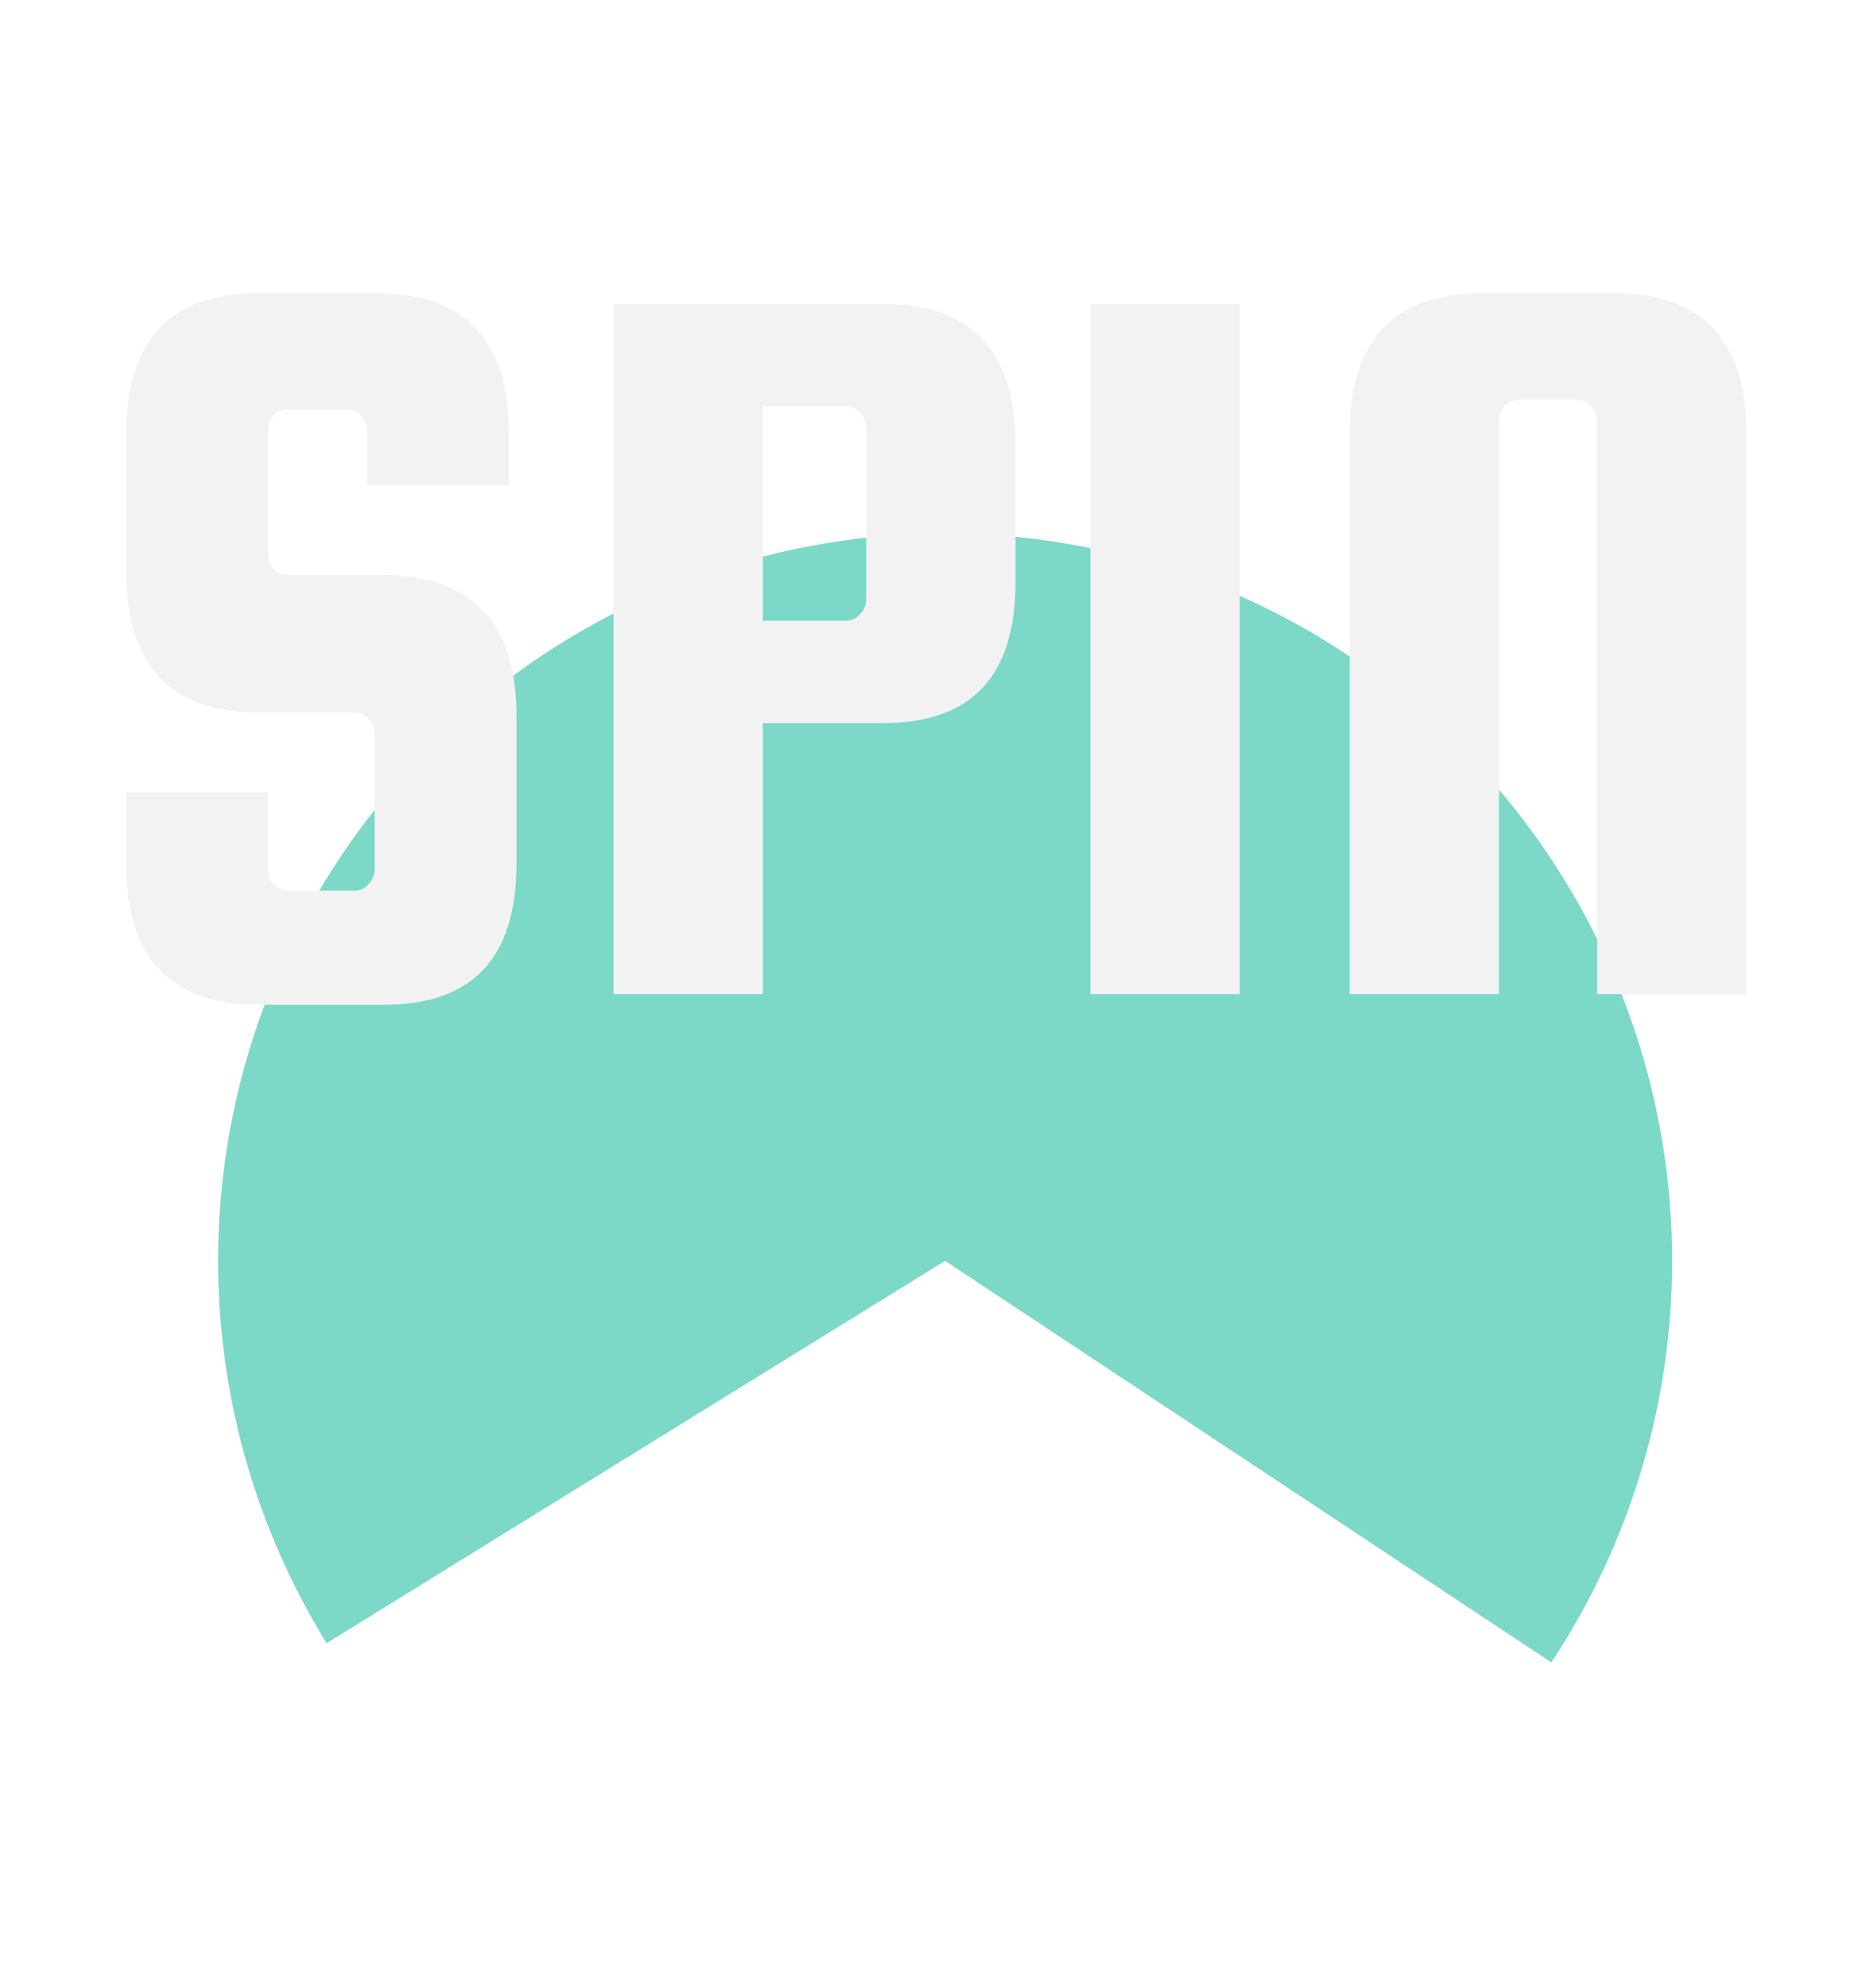 <svg width="77" height="82" viewBox="0 0 77 82" fill="none" xmlns="http://www.w3.org/2000/svg">
<path d="M64.015 68.561C66.986 64.073 68.695 58.869 68.963 53.494C69.231 48.118 68.048 42.77 65.538 38.009C63.028 33.248 59.283 29.25 54.697 26.434C50.111 23.618 44.851 22.088 39.47 22.004C34.089 21.919 28.784 23.284 24.111 25.955C19.439 28.626 15.571 32.505 12.913 37.185C10.256 41.865 8.906 47.173 9.005 52.554C9.105 57.935 10.65 63.191 13.479 67.769L39 52L64.015 68.561Z" fill="#7CD8C7"/>
<g filter="url(#filter0_d)">
<path d="M21.004 16.012H15.152V13.768C15.152 13.533 15.064 13.328 14.888 13.152C14.741 12.976 14.55 12.888 14.316 12.888H11.896C11.661 12.888 11.456 12.976 11.28 13.152C11.133 13.328 11.06 13.533 11.06 13.768V18.828C11.06 19.063 11.133 19.268 11.28 19.444C11.456 19.62 11.661 19.708 11.896 19.708H15.856C19.493 19.767 21.312 21.703 21.312 25.516V31.632C21.312 35.504 19.493 37.44 15.856 37.44H10.664C7.026 37.44 5.208 35.504 5.208 31.632V28.684H11.06V31.852C11.06 32.087 11.133 32.292 11.28 32.468C11.456 32.644 11.661 32.732 11.896 32.732H14.624C14.858 32.732 15.049 32.644 15.196 32.468C15.372 32.292 15.46 32.087 15.46 31.852V26.264C15.46 26.029 15.372 25.824 15.196 25.648C15.049 25.472 14.858 25.384 14.624 25.384H10.664C7.026 25.384 5.208 23.448 5.208 19.576V13.9C5.208 10.028 7.026 8.092 10.664 8.092H15.548C19.185 8.092 21.004 10.028 21.004 13.9V16.012ZM36.448 8.532C40.086 8.532 41.904 10.468 41.904 14.34V20.016C41.904 23.888 40.086 25.824 36.448 25.824H31.476V37H25.316V8.532H36.448ZM35.744 20.72V13.636C35.744 13.401 35.656 13.196 35.48 13.02C35.334 12.844 35.143 12.756 34.908 12.756H31.476V21.6H34.908C35.143 21.6 35.334 21.512 35.48 21.336C35.656 21.16 35.744 20.955 35.744 20.72ZM51.157 8.532V37H44.997V8.532H51.157ZM72.063 37H65.903V13.372C65.903 13.137 65.815 12.932 65.639 12.756C65.492 12.58 65.302 12.492 65.067 12.492H62.691C62.456 12.492 62.251 12.58 62.075 12.756C61.928 12.932 61.855 13.137 61.855 13.372V37H55.695V13.9C55.695 10.028 57.514 8.092 61.151 8.092H66.607C70.244 8.092 72.063 10.028 72.063 13.9V37Z" fill="#F2F2F2"/>
</g>
<defs>
<filter id="filter0_d" x="1.208" y="8.092" width="74.855" height="37.348" filterUnits="userSpaceOnUse" color-interpolation-filters="sRGB">
<feFlood flood-opacity="0" result="BackgroundImageFix"/>
<feColorMatrix in="SourceAlpha" type="matrix" values="0 0 0 0 0 0 0 0 0 0 0 0 0 0 0 0 0 0 127 0"/>
<feOffset dy="4"/>
<feGaussianBlur stdDeviation="2"/>
<feColorMatrix type="matrix" values="0 0 0 0 0 0 0 0 0 0 0 0 0 0 0 0 0 0 0.25 0"/>
<feBlend mode="normal" in2="BackgroundImageFix" result="effect1_dropShadow"/>
<feBlend mode="normal" in="SourceGraphic" in2="effect1_dropShadow" result="shape"/>
</filter>
</defs>
</svg>
